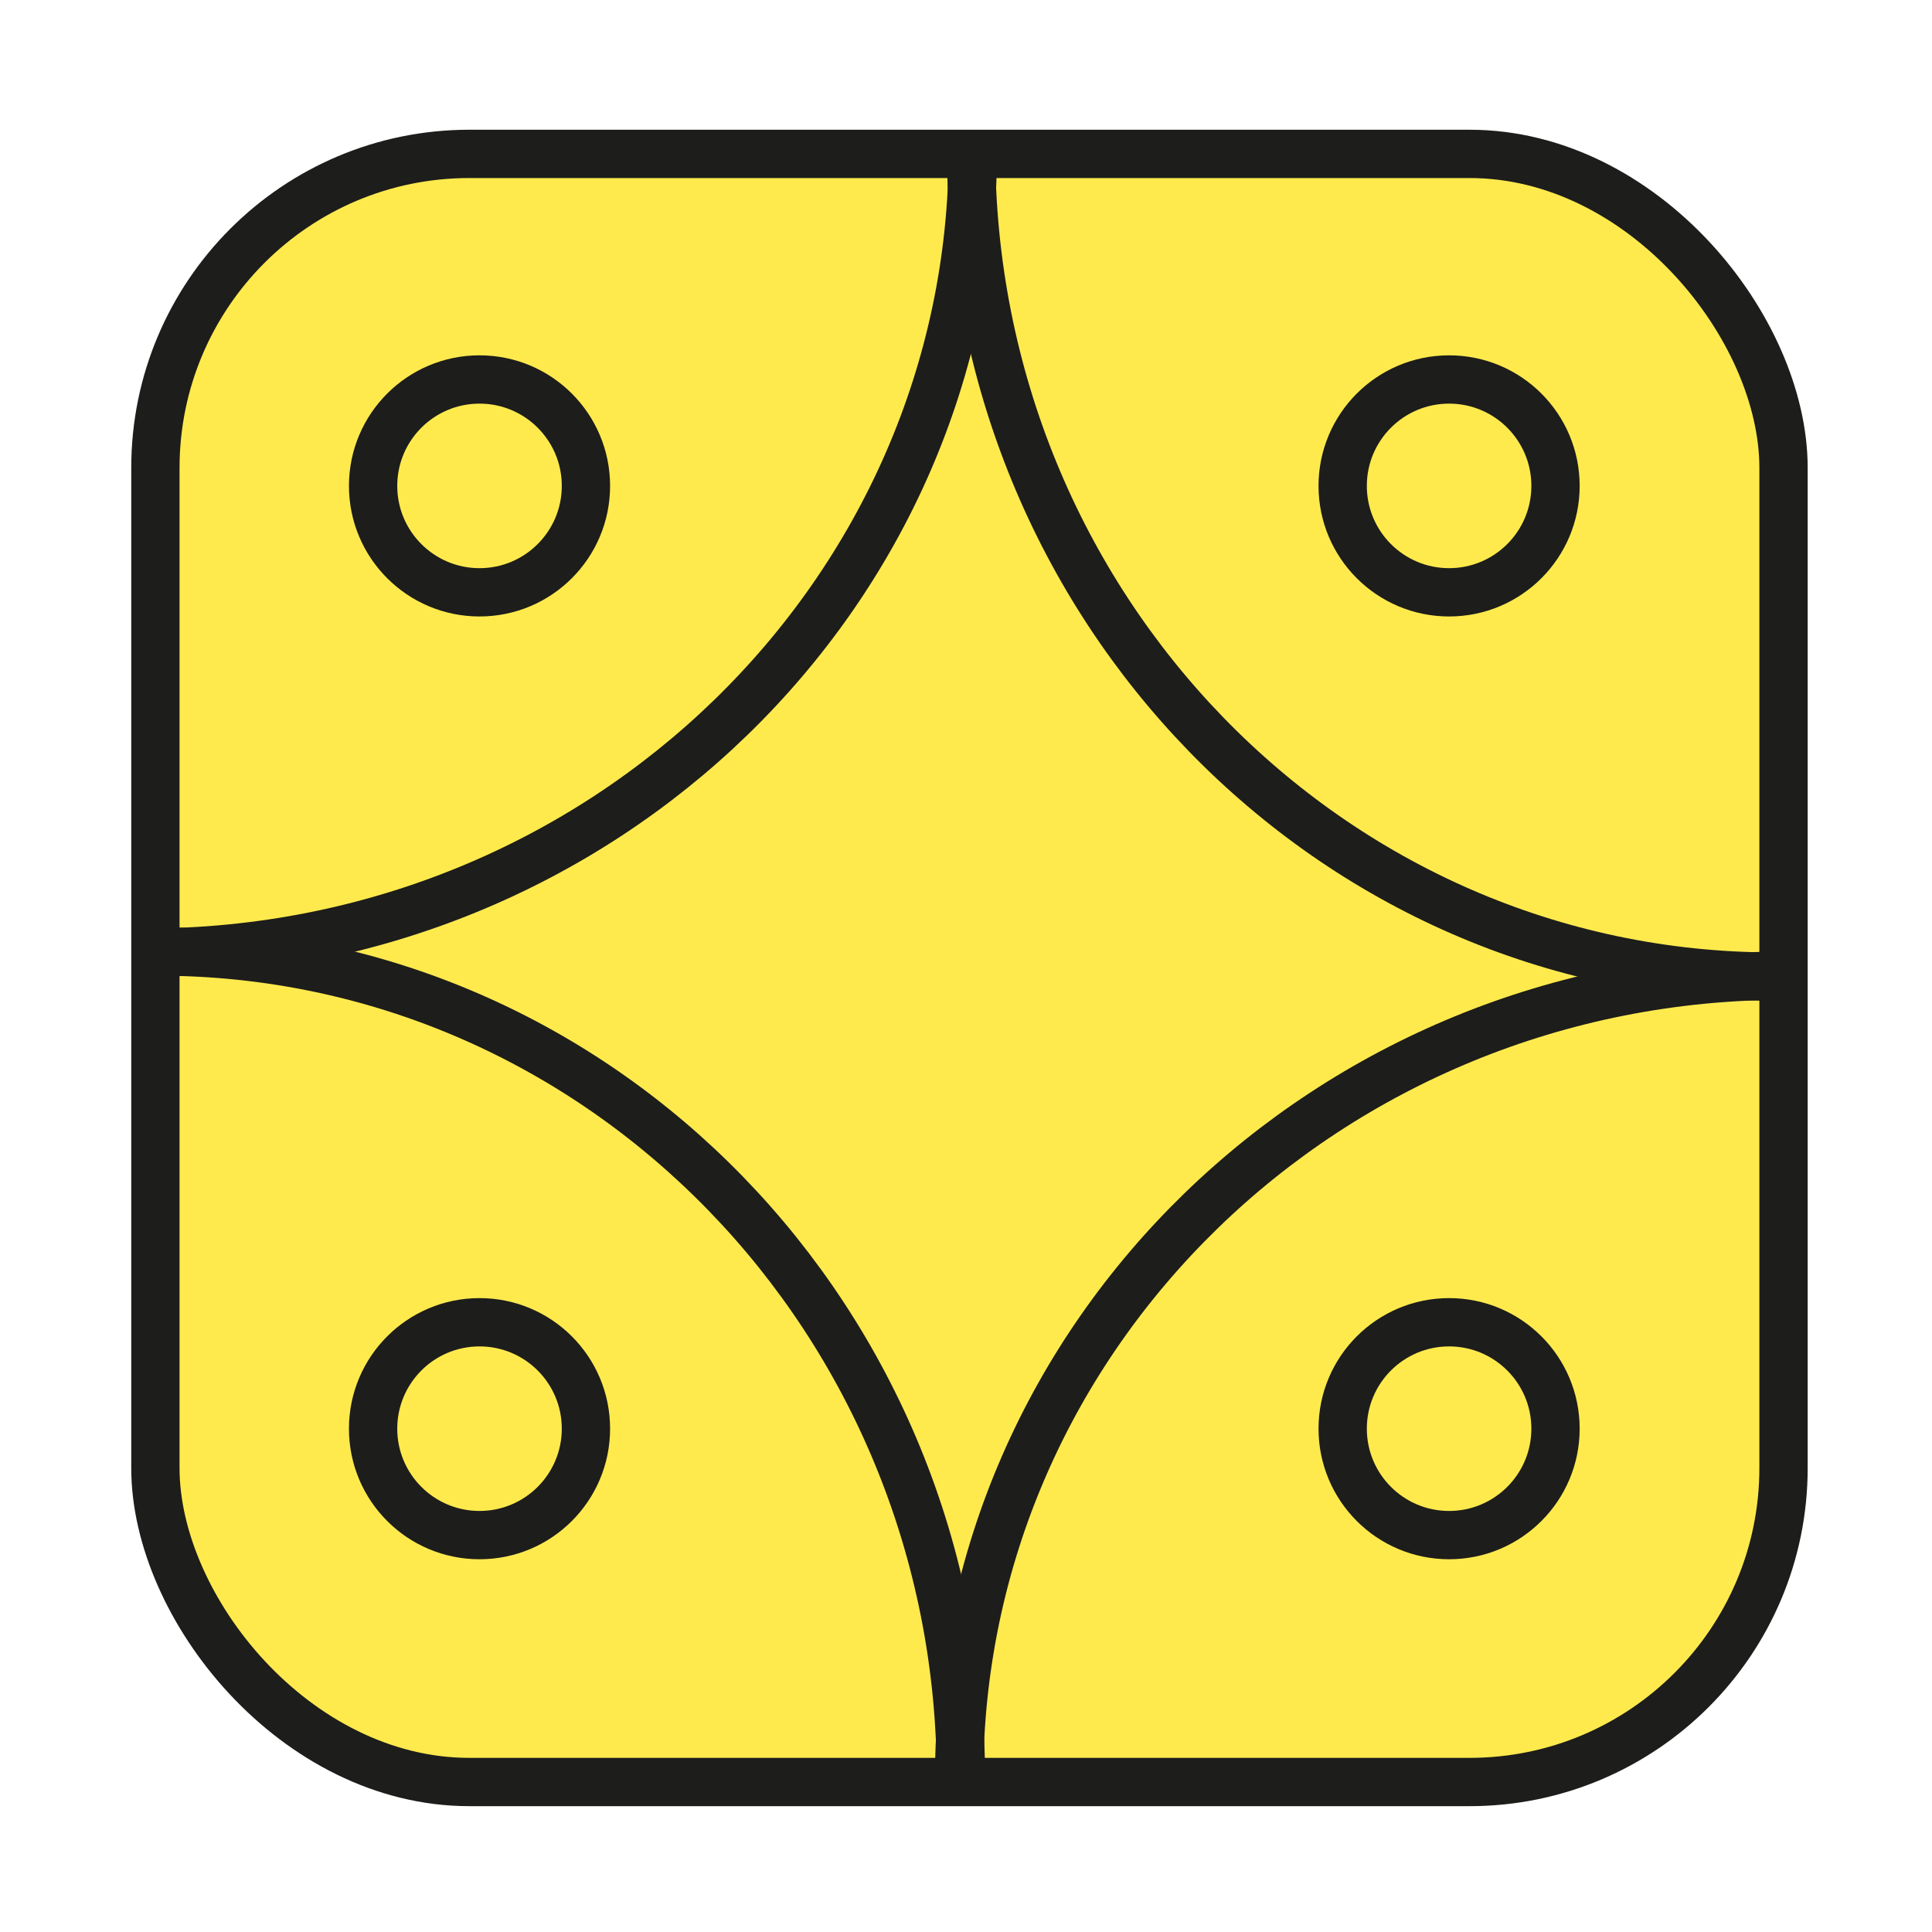 <svg id="Layer_1" data-name="Layer 1" xmlns="http://www.w3.org/2000/svg" viewBox="0 0 600 600"><defs><style>.cls-1{fill:#ffea4e;}.cls-2{fill:none;stroke:#1d1d1b;stroke-miterlimit:10;stroke-width:15px;}</style></defs><title>Symbols-tzolkine-normal</title><rect class="cls-1" x="46.61" y="46.61" width="506.79" height="506.79" rx="97.51"/><rect class="cls-2" x="48.26" y="47.79" width="505.63" height="505.63" rx="97.51"/><circle class="cls-2" cx="148.92" cy="150.9" r="33.05"/><circle class="cls-2" cx="450.03" cy="150.9" r="33.05"/><circle class="cls-2" cx="148.92" cy="443.69" r="33.05"/><circle class="cls-2" cx="450.03" cy="443.69" r="33.05"/><path class="cls-2" d="M550.85,303.28c-137.66,0-249.26-114.93-249.26-256.7"/><path class="cls-2" d="M297.87,552.21C297.87,414.55,412.8,303,554.57,303"/><path class="cls-2" d="M49.15,295.51c137.66,0,249.26,114.93,249.26,256.7"/><path class="cls-2" d="M302.13,46.58c0,137.66-114.93,249.26-256.7,249.26"/></svg>